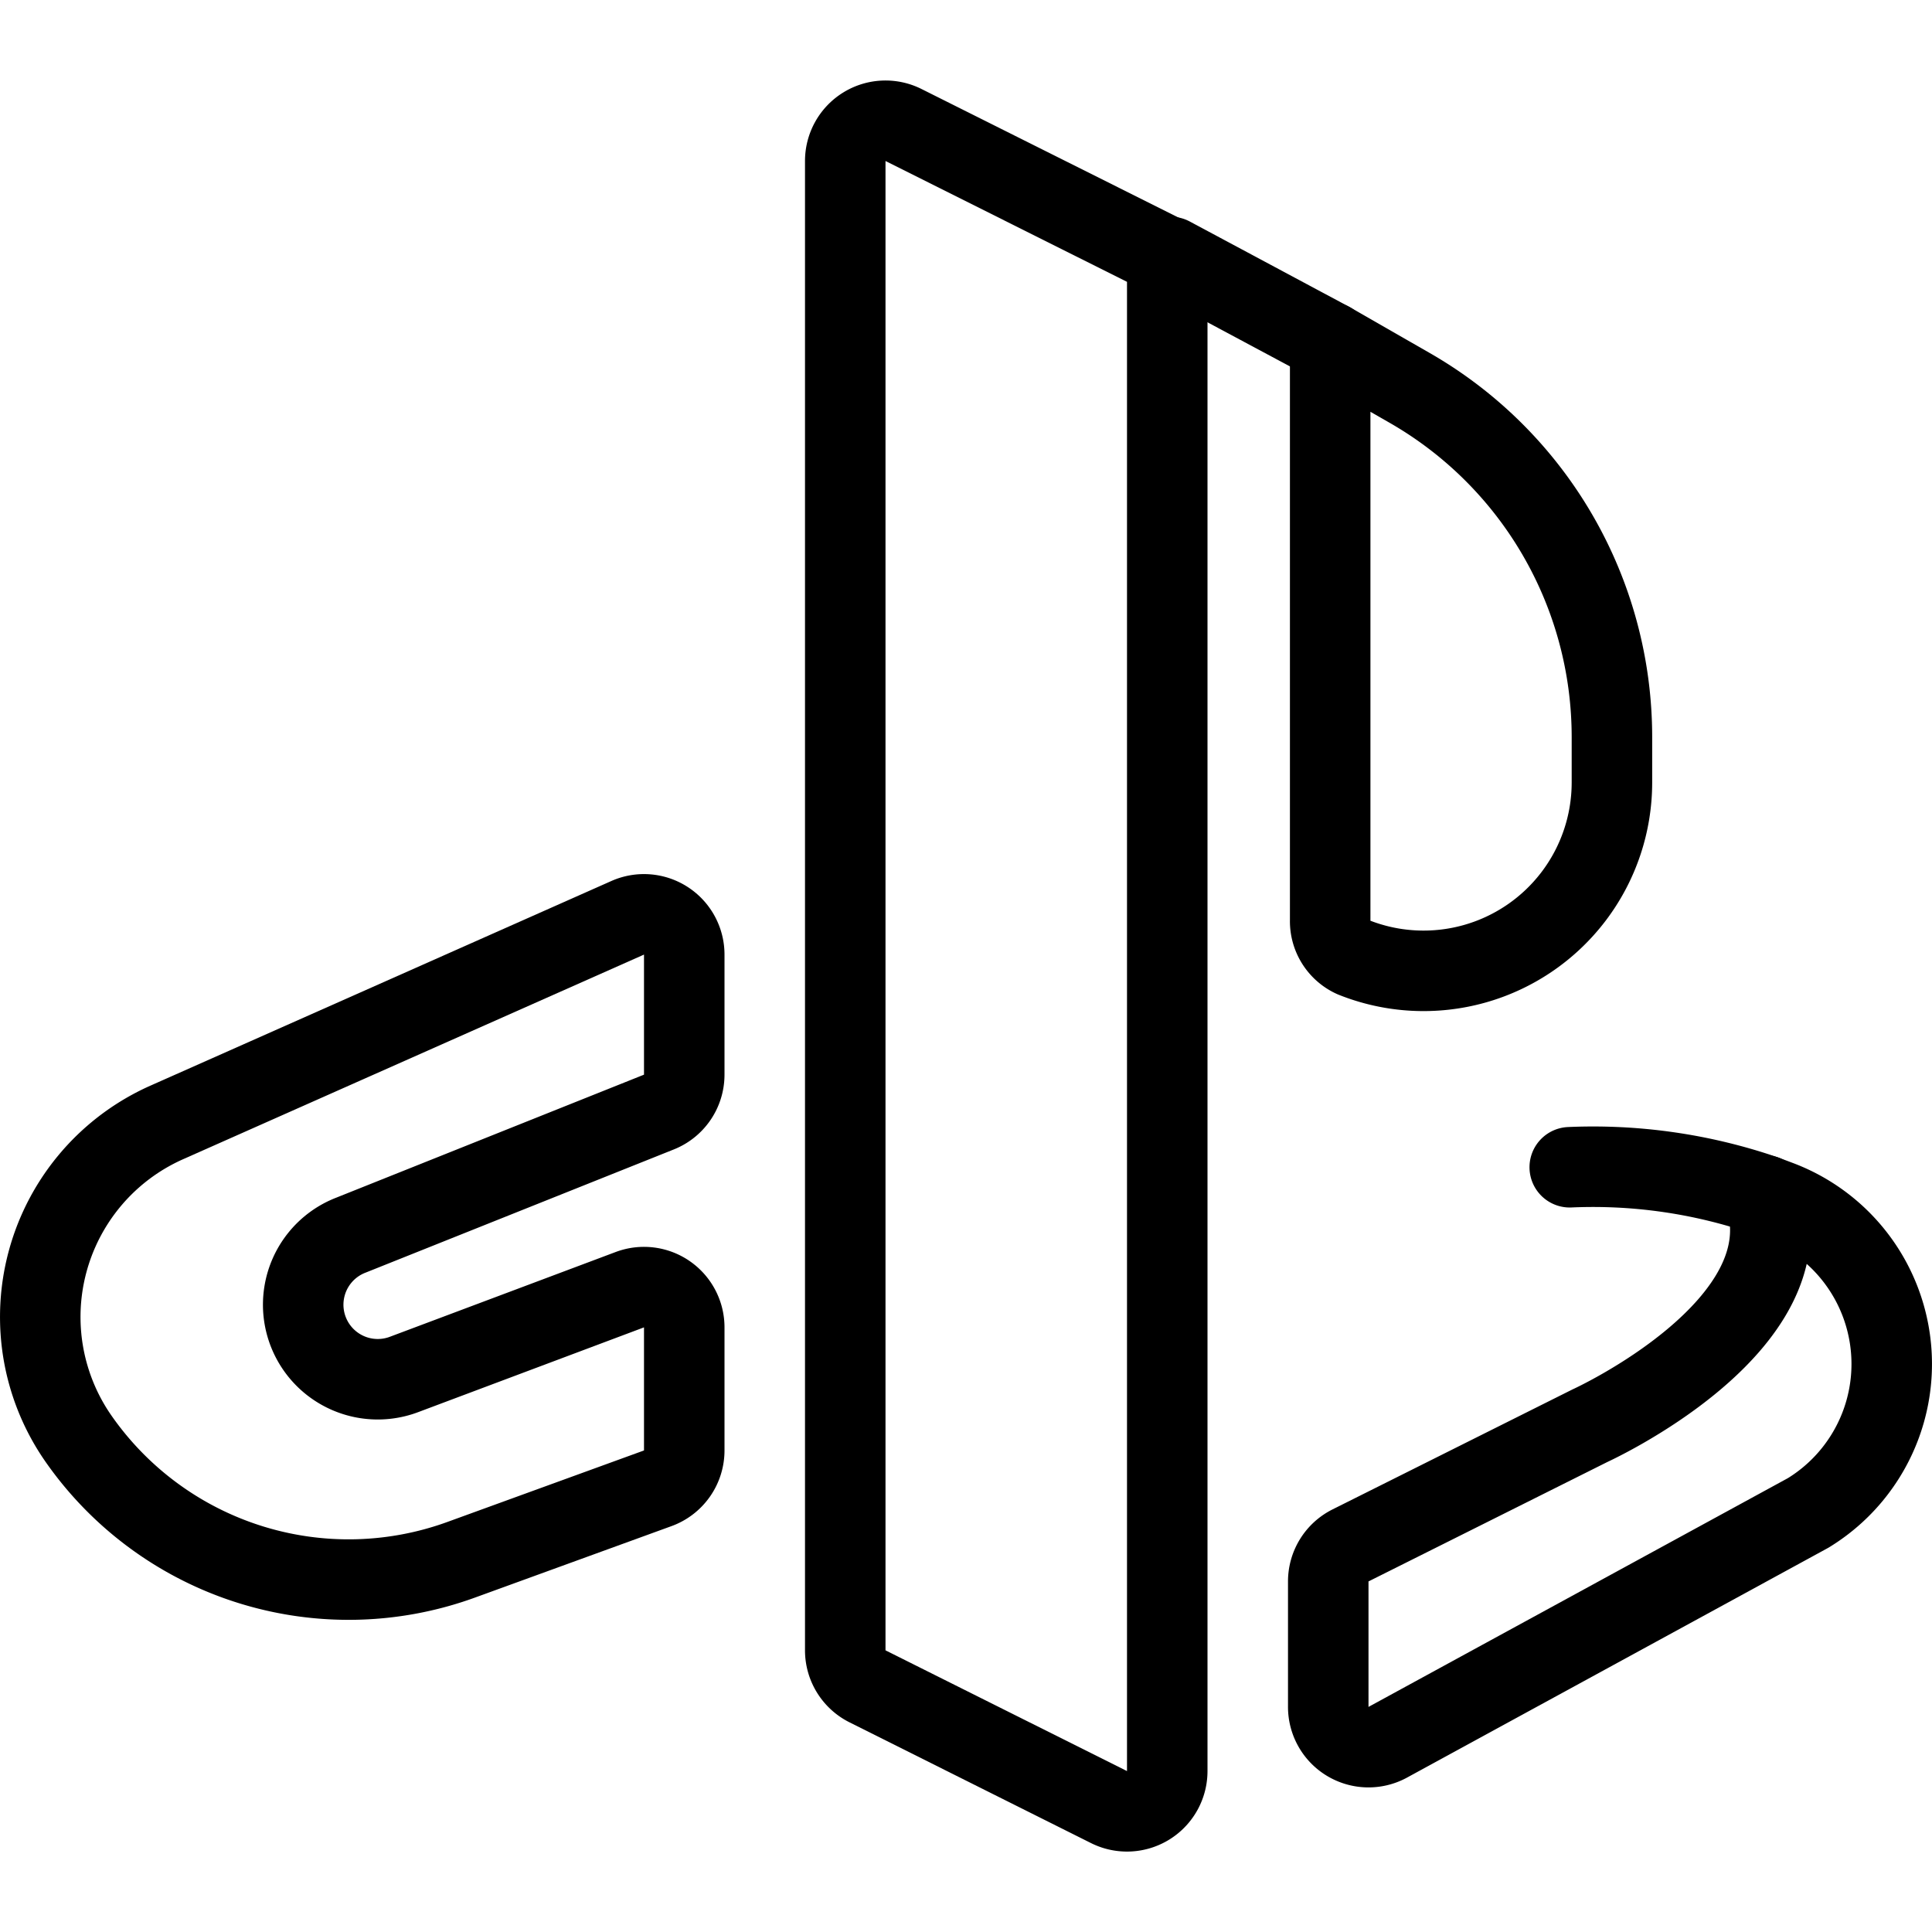 <svg xmlns="http://www.w3.org/2000/svg" viewBox="0 0 24 24"><defs><style>.a{fill:none;stroke:currentColor;stroke-linecap:round;stroke-linejoin:round;}</style></defs><title>video-game-logo-playstation</title><path class="a" d="M10.5,2V20.5a.5.5,0,0,0,.276.448l3,1.5A.5.5,0,0,0,14.5,22V3.192L11.224,1.553A.5.5,0,0,0,10.5,2Z"/><path class="a" d="M16.524,4.252v7.18a.492.492,0,0,0,.289.46,2.34,2.34,0,0,0,3.211-2.171V9.154A5,5,0,0,0,17.5,4.812Z"/><line class="a" x1="14.543" y1="3.192" x2="16.524" y2="4.252"/><path class="a" d="M21.92,14.849l.173.065a2.168,2.168,0,0,1,.369,3.88l-5.223,2.849A.5.5,0,0,1,16.5,21.2V19.645a.5.5,0,0,1,.276-.447l2.976-1.488S22.462,16.475,21.92,14.849Z"/><path class="a" d="M21.92,14.849A6.565,6.565,0,0,0,19.5,14.5"/><path class="a" d="M7.824,16.021a.5.5,0,0,1,.676.469v1.528a.5.5,0,0,1-.329.47l-2.442.888a4.092,4.092,0,0,1-4.751-1.5A2.644,2.644,0,0,1,2.07,13.944L7.8,11.4a.5.5,0,0,1,.7.457v1.493a.5.5,0,0,1-.314.464L4.358,15.344a.926.926,0,0,0,.669,1.727Z"/></svg>